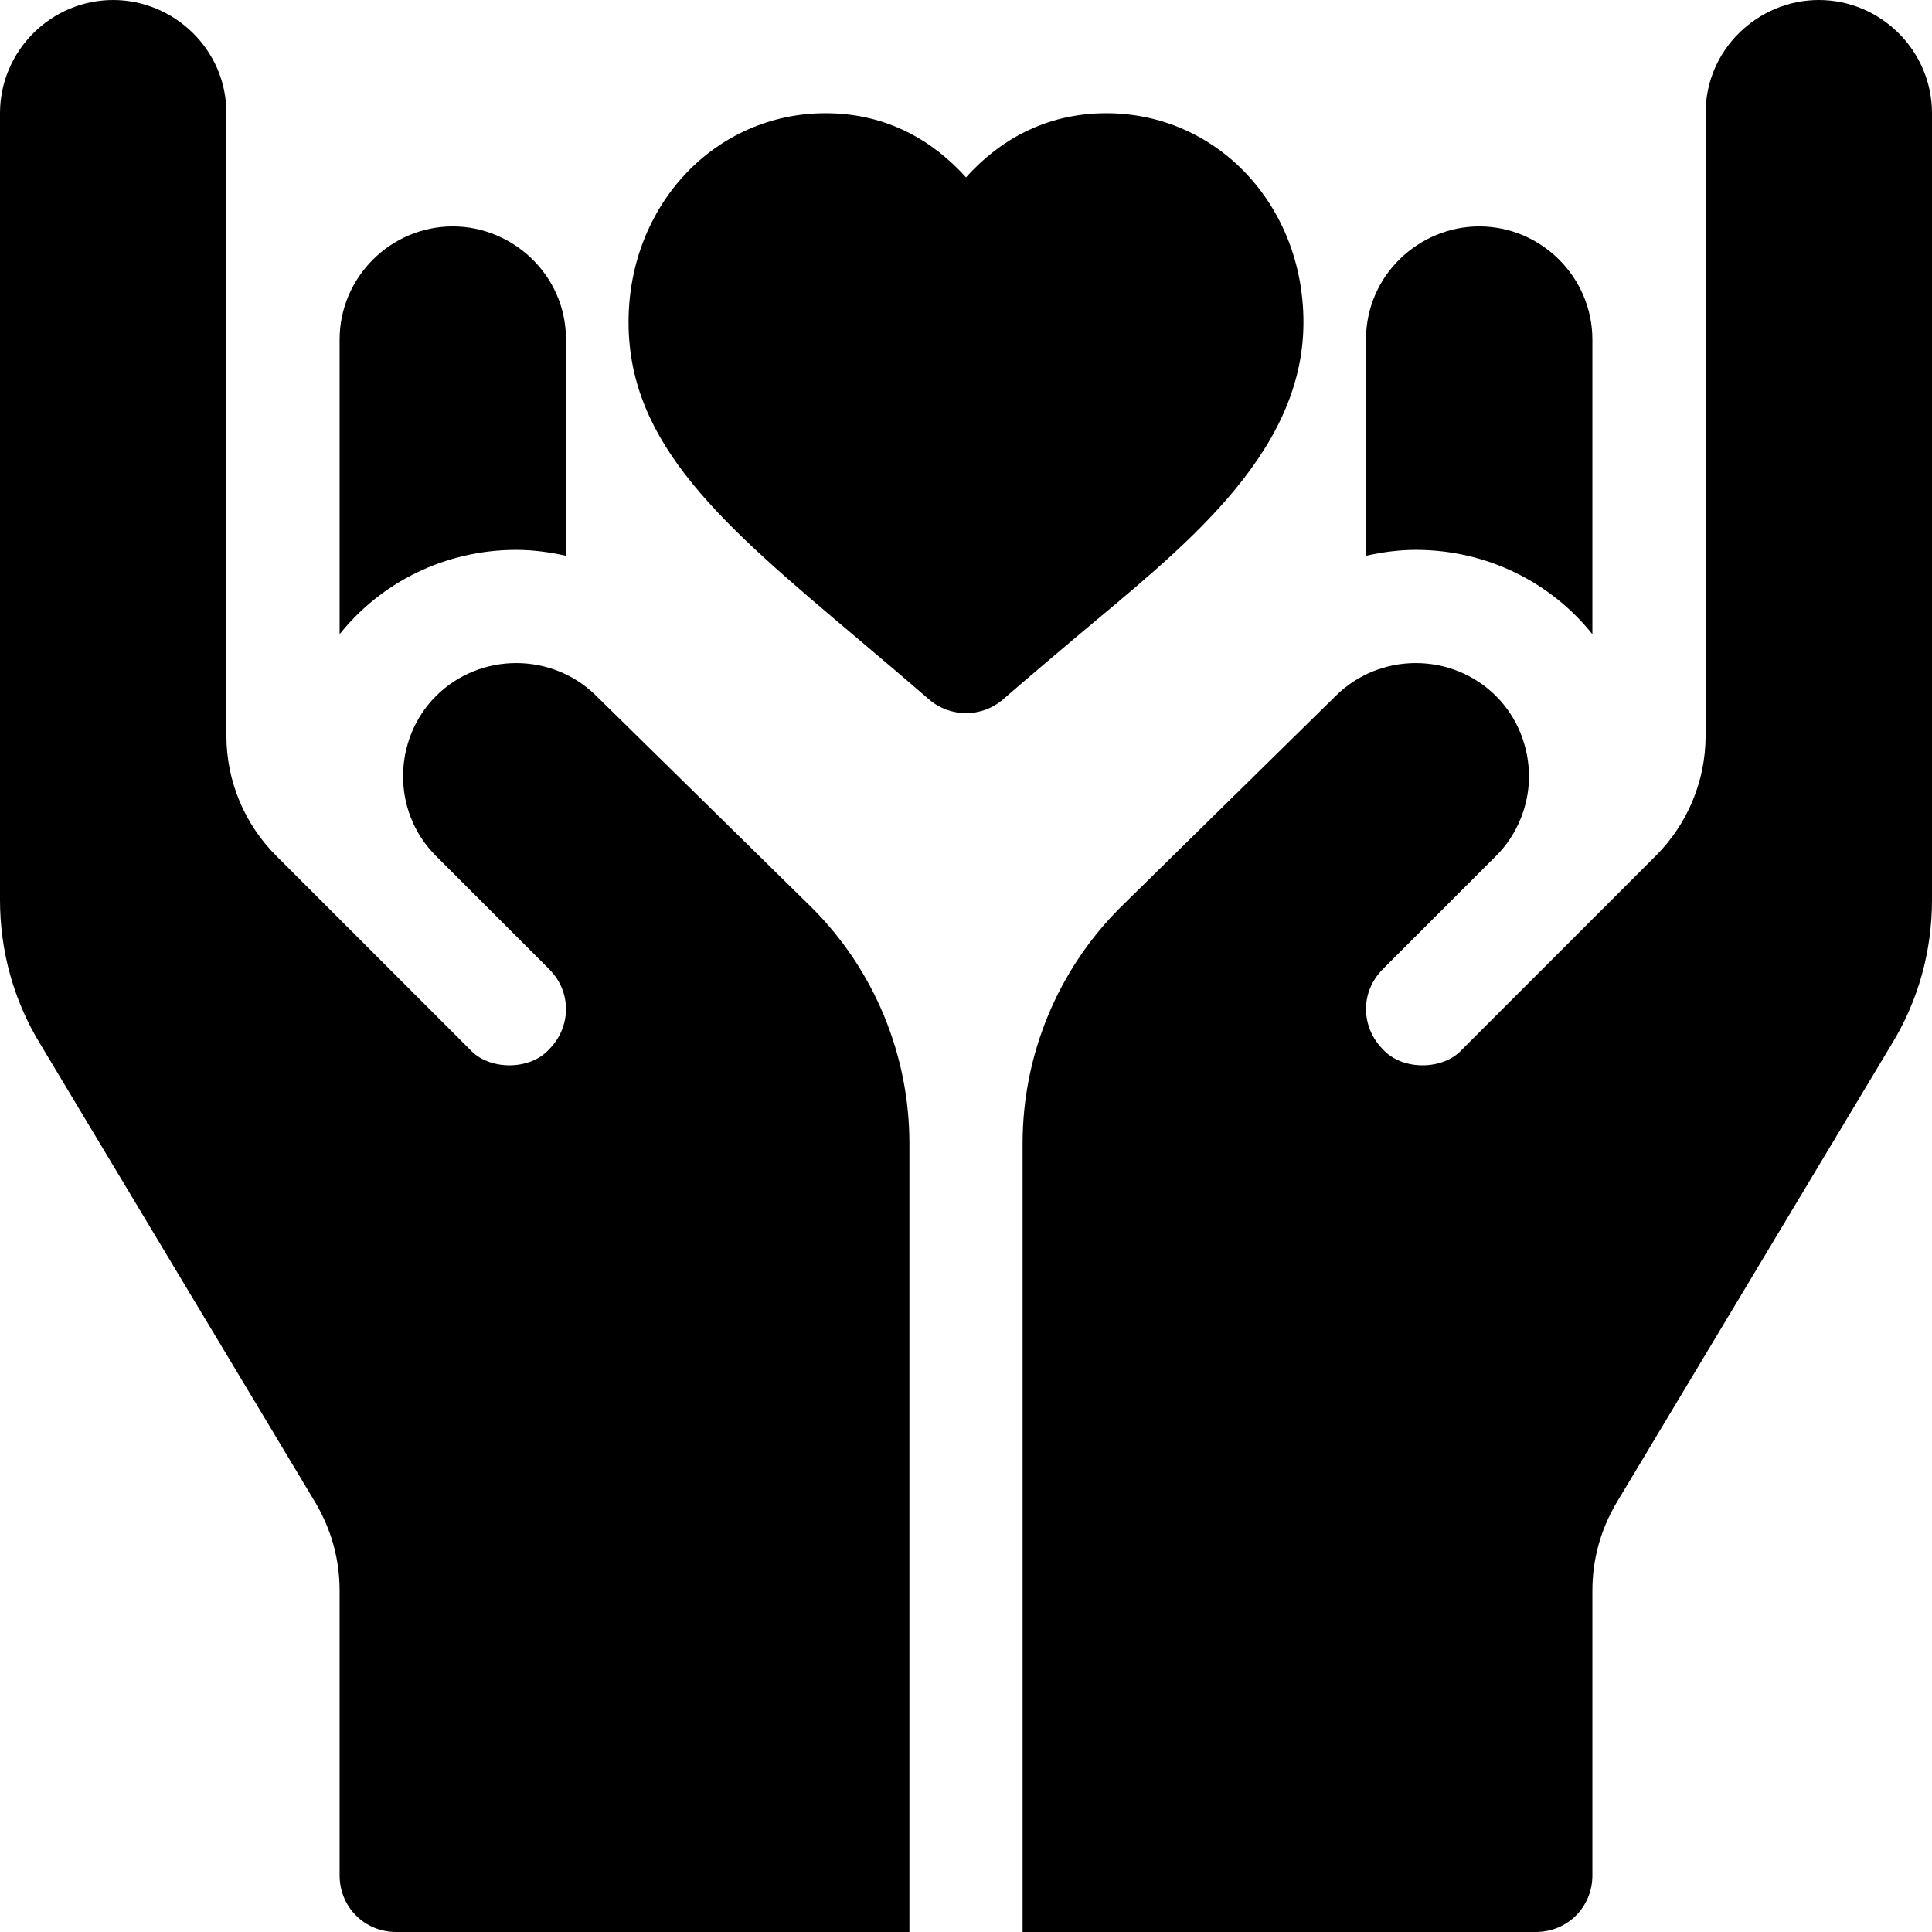 <?xml version="1.0" encoding="iso-8859-1"?>
<!-- Generator: Adobe Illustrator 19.0.0, SVG Export Plug-In . SVG Version: 6.00 Build 0)  -->
<svg version="1.1" id="Capa_1" xmlns="http://www.w3.org/2000/svg" xmlns:xlink="http://www.w3.org/1999/xlink" x="0px" y="0px"
	 viewBox="0 0 512.001 512.001" style="enable-background:new 0 0 512.001 512.001;" xml:space="preserve">
<g>
	<g>
		<path d="M293.207,30c-16.479,0-28.696,7.529-37.207,17.007C247.489,37.529,235.272,30,218.793,30
			c-29.282,0-52.222,24.331-52.222,55.4c0,32.607,25.342,53.994,60.425,83.584c6.021,5.098,12.437,10.503,19.175,16.348
			c5.593,4.84,13.973,4.92,19.658,0c6.724-5.83,13.14-11.25,19.16-16.333c27.508-23.2,60.44-48.063,60.44-83.599
			C345.429,54.331,322.49,30,293.207,30z"/>
	</g>
</g>
<g>
	<g>
		<path d="M215.201,240.598l-57.1-56.099c-11.7-11.699-30.901-11.699-42.601,0c-11.256,11.256-11.892,30.409,0,42.301l30,30
			c6.232,6.228,5.75,15.552,0,21.299c-5.042,5.606-15.916,5.652-20.999,0L73.2,226.8C64.799,218.399,60,206.999,60,195V30
			c0-17.1-14.099-30-30-30C13.5,0,0,13.5,0,30v208.5c0,13.499,3.6,26.699,10.8,38.399l72.9,121.5c4.2,7.2,6.301,15,6.301,23.101V497
			c0,8.399,6.599,15,15,15h136V302.999C241.001,279.6,231.701,257.1,215.201,240.598z"/>
	</g>
</g>
<g>
	<g>
		<path d="M120,60c-16.5,0-30,13.5-30,30v78.076c10.984-13.76,27.954-22.353,46.802-22.353c4.51,0,8.904,0.608,13.198,1.564V90
			C150,72.901,135.901,60,120,60z"/>
	</g>
</g>
<g>
	<g>
		<path d="M482,0c-15.901,0-30,12.9-30,30v165c0,11.999-4.799,23.399-13.2,31.8l-51.301,51.299c-5.042,5.606-15.916,5.652-20.999,0
			c-5.75-5.747-6.232-15.071,0-21.299l30-30c5.7-5.7,8.699-13.5,8.699-21c0-7.8-2.999-15.601-8.699-21.301
			c-11.7-11.699-30.901-11.699-42.601,0l-57.1,56.1C280.3,257.1,271,279.6,271,302.999V512h136c8.401,0,15-6.601,15-15v-75.5
			c0-8.101,2.1-15.901,6.301-23.101l72.9-121.5c7.2-11.7,10.8-24.901,10.8-38.399V30C512,13.5,498.5,0,482,0z"/>
	</g>
</g>
<g>
	<g>
		<path d="M392,60c-15.901,0-30,12.9-30,30v57.286c4.294-0.956,8.688-1.564,13.198-1.564c18.848,0.001,35.818,8.594,46.802,22.354
			V90C422,73.5,408.5,60,392,60z"/>
	</g>
</g>
<g>
</g>
<g>
</g>
<g>
</g>
<g>
</g>
<g>
</g>
<g>
</g>
<g>
</g>
<g>
</g>
<g>
</g>
<g>
</g>
<g>
</g>
<g>
</g>
<g>
</g>
<g>
</g>
<g>
</g>
</svg>
